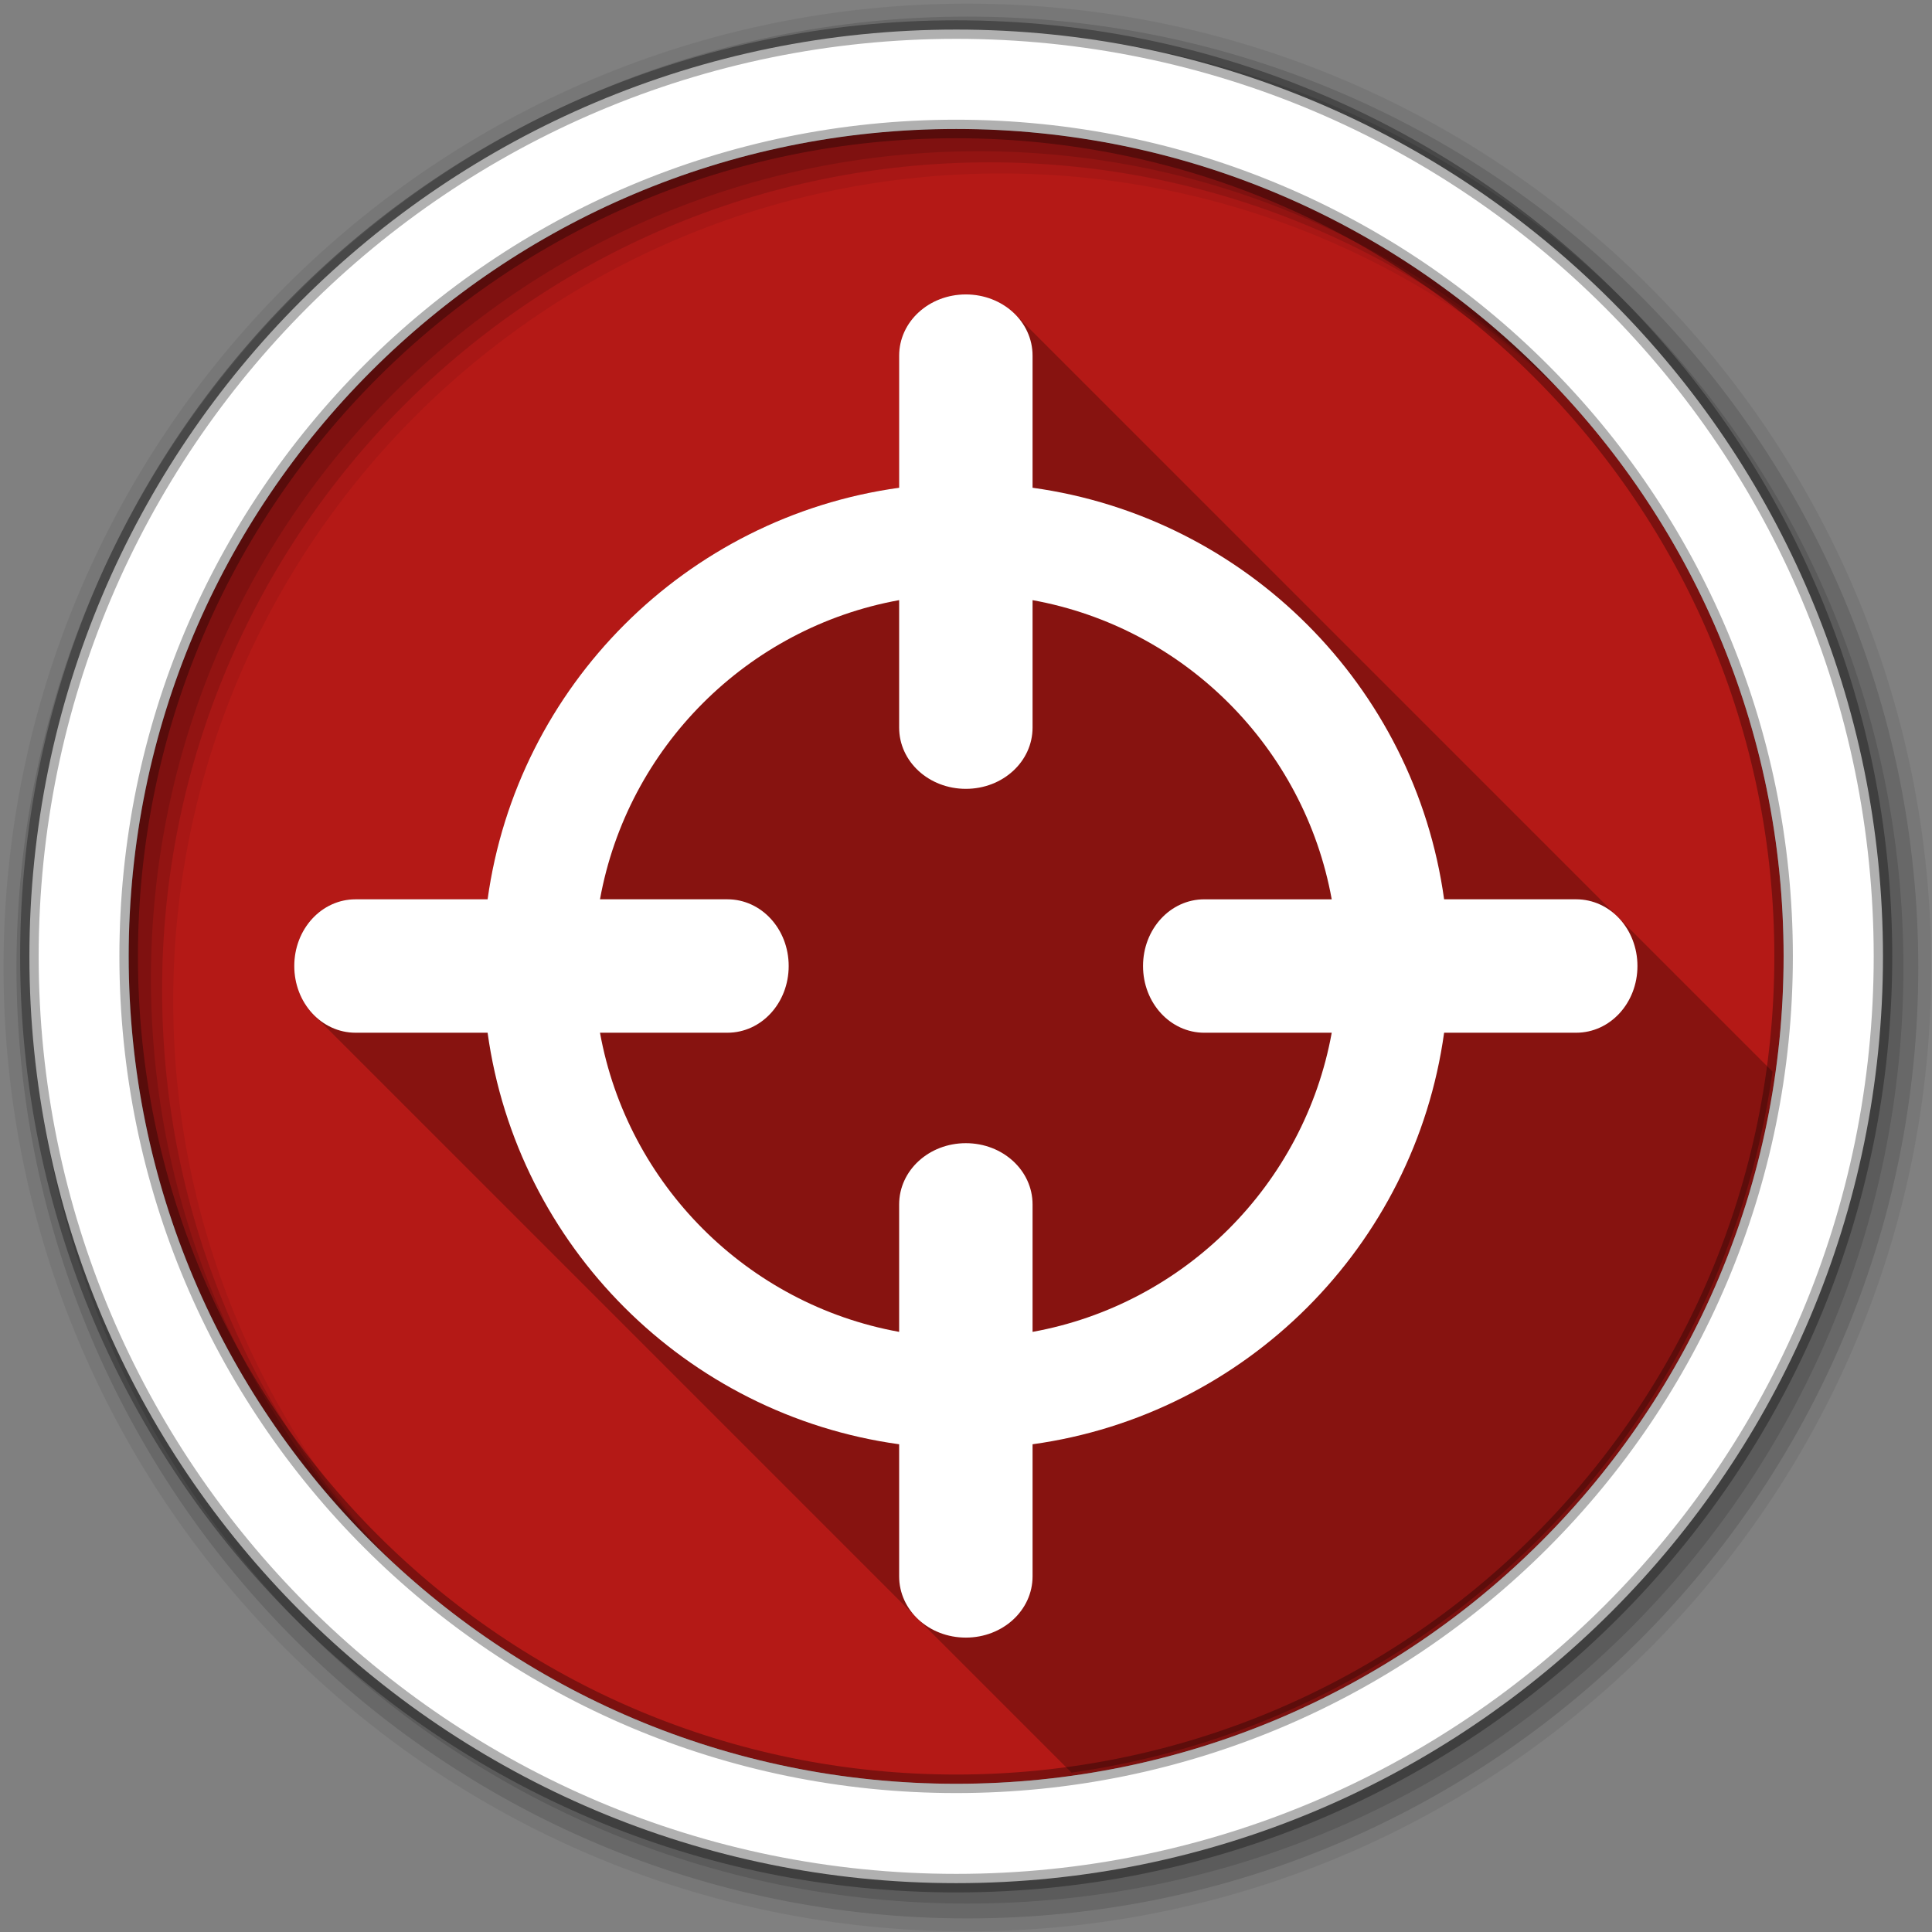 <?xml version="1.0" encoding="UTF-8" standalone="no"?>
<svg xmlns="http://www.w3.org/2000/svg" xmlns:sodipodi="http://sodipodi.sourceforge.net/DTD/sodipodi-0.dtd" xmlns:inkscape="http://www.inkscape.org/namespaces/inkscape" width="1814.17" height="1814.17" viewBox="0 0 512 512" version="1.1">
 <rect x="0" y="0" width="512" height="512" fill="#808080" stroke="none"/>
 <g inkscape:label="Layer 1" inkscape:groupmode="layer" id="layer1" transform="translate(0,215)">
  <g id="g16097" transform="matrix(3.78,0,0,3.78,561.714,69.909)">
   <g id="g25324" transform="matrix(0.265,0,0,0.265,-148.62,-75.382)" fill-rule="evenodd">
    <path d="m 471.95,253.05 c 0,120.9 -98.01,218.91 -218.91,218.91 -120.9,0 -218.91,-98.01 -218.91,-218.91 0,-120.9 98.01,-218.91 218.91,-218.91 120.9,0 218.91,98.01 218.91,218.91" id="path25326" inkscape:connector-curvature="0" fill="#b41916"/>
    <path d="M 256,1 C 115.17,1 1,115.17 1,256 1,396.83 115.17,511 256,511 396.83,511 511,396.83 511,256 511,115.17 396.83,1 256,1 m 8.827,44.931 c 120.9,0 218.9,98 218.9,218.9 0,120.9 -98,218.9 -218.9,218.9 -120.9,0 -218.93,-98 -218.93,-218.9 0,-120.9 98.03,-218.9 218.93,-218.9" id="path25328" inkscape:connector-curvature="0" fill-opacity="0.067"/>
    <g id="g25330" fill-opacity="0.129">
     <path d="M 256,4.43 C 117.06,4.43 4.43,117.06 4.43,256 4.43,394.94 117.06,507.57 256,507.57 394.94,507.57 507.57,394.94 507.57,256 507.57,117.06 394.94,4.43 256,4.43 m 5.885,38.556 c 120.9,0 218.9,98 218.9,218.9 0,120.9 -98,218.9 -218.9,218.9 -120.9,0 -218.93,-98 -218.93,-218.9 0,-120.9 98.03,-218.9 218.93,-218.9" id="path25332" inkscape:connector-curvature="0"/>
     <path d="M 256,8.36 C 119.23,8.36 8.36,119.23 8.36,256 8.36,392.77 119.23,503.64 256,503.64 392.77,503.64 503.64,392.77 503.64,256 503.64,119.23 392.77,8.36 256,8.36 m 2.942,31.691 c 120.9,0 218.9,98 218.9,218.9 0,120.9 -98,218.9 -218.9,218.9 -120.9,0 -218.93,-98 -218.93,-218.9 0,-120.9 98.03,-218.9 218.93,-218.9" id="path25334" inkscape:connector-curvature="0"/>
    </g>
    <path d="M 253.04,7.86 C 117.62,7.86 7.85,117.64 7.85,253.05 c 0,135.42 109.78,245.19 245.19,245.19 135.42,0 245.19,-109.78 245.19,-245.19 C 498.23,117.63 388.45,7.86 253.04,7.86 Z m 0,26.297 c 120.9,0 218.9,98 218.9,218.9 0,120.9 -98,218.9 -218.9,218.9 -120.9,0 -218.93,-98 -218.93,-218.9 0,-120.9 98.03,-218.9 218.93,-218.9 z" id="path25336" inkscape:connector-curvature="0" stroke-opacity="0.31" fill="#ffffff" stroke="#000000" stroke-width="4.904"/>
   </g>
   <path d="m -80.887,-54.737 c -2.591,0 -4.68,1.916 -4.68,4.299 l 0,9.26 c -14.952,2.067 -26.781,13.896 -28.848,28.848 l -9.26,0 c -2.384,0 -4.299,2.089 -4.299,4.68 0,1.368 0.536,2.594 1.389,3.448 l 53.107,53.107 c 25.432,-3.602 45.545,-23.715 49.146,-49.146 L -77.439,-53.348 c -0.854,-0.854 -2.08,-1.389 -3.448,-1.389" id="path25432" inkscape:connector-curvature="0" opacity="0.25"/>
   <path d="m -80.887,-54.731 c -2.591,0 -4.677,1.913 -4.677,4.296 l 0,9.258 c -14.952,2.067 -26.786,13.901 -28.853,28.853 l -9.258,0 c -2.384,0 -4.296,2.085 -4.296,4.677 0,2.591 1.913,4.677 4.296,4.677 l 9.258,0 c 2.067,14.952 13.901,26.786 28.853,28.853 l 0,9.258 c 0,2.384 2.085,4.296 4.677,4.296 2.591,0 4.677,-1.913 4.677,-4.296 l 0,-9.258 c 14.952,-2.067 26.786,-13.901 28.853,-28.853 l 9.258,0 c 2.384,0 4.296,-2.085 4.296,-4.677 0,-2.591 -1.913,-4.677 -4.296,-4.677 l -9.258,0 C -49.425,-27.276 -61.259,-39.11 -76.21,-41.177 l 0,-9.258 c 0,-2.384 -2.085,-4.296 -4.677,-4.296 m -4.677,21.434 0,8.933 c 0,2.384 2.085,4.296 4.677,4.296 2.591,0 4.677,-1.913 4.677,-4.296 l 0,-8.933 c 10.647,1.929 19.044,10.327 20.974,20.974 l -8.933,0 c -2.384,0 -4.296,2.085 -4.296,4.677 0,2.591 1.913,4.677 4.296,4.677 l 8.933,0 C -57.166,7.676 -65.563,16.074 -76.21,18.003 l 0,-8.933 c 0,-2.384 -2.085,-4.296 -4.677,-4.296 -2.591,0 -4.677,1.913 -4.677,4.296 l 0,8.933 C -96.211,16.074 -104.608,7.676 -106.537,-2.97 l 8.933,0 c 2.384,0 4.296,-2.085 4.296,-4.677 0,-2.591 -1.913,-4.677 -4.296,-4.677 l -8.933,0 c 1.929,-10.647 10.327,-19.044 20.974,-20.974" id="path25434" inkscape:connector-curvature="0" fill="#ffffff"/>
  </g>
 </g>
</svg>
